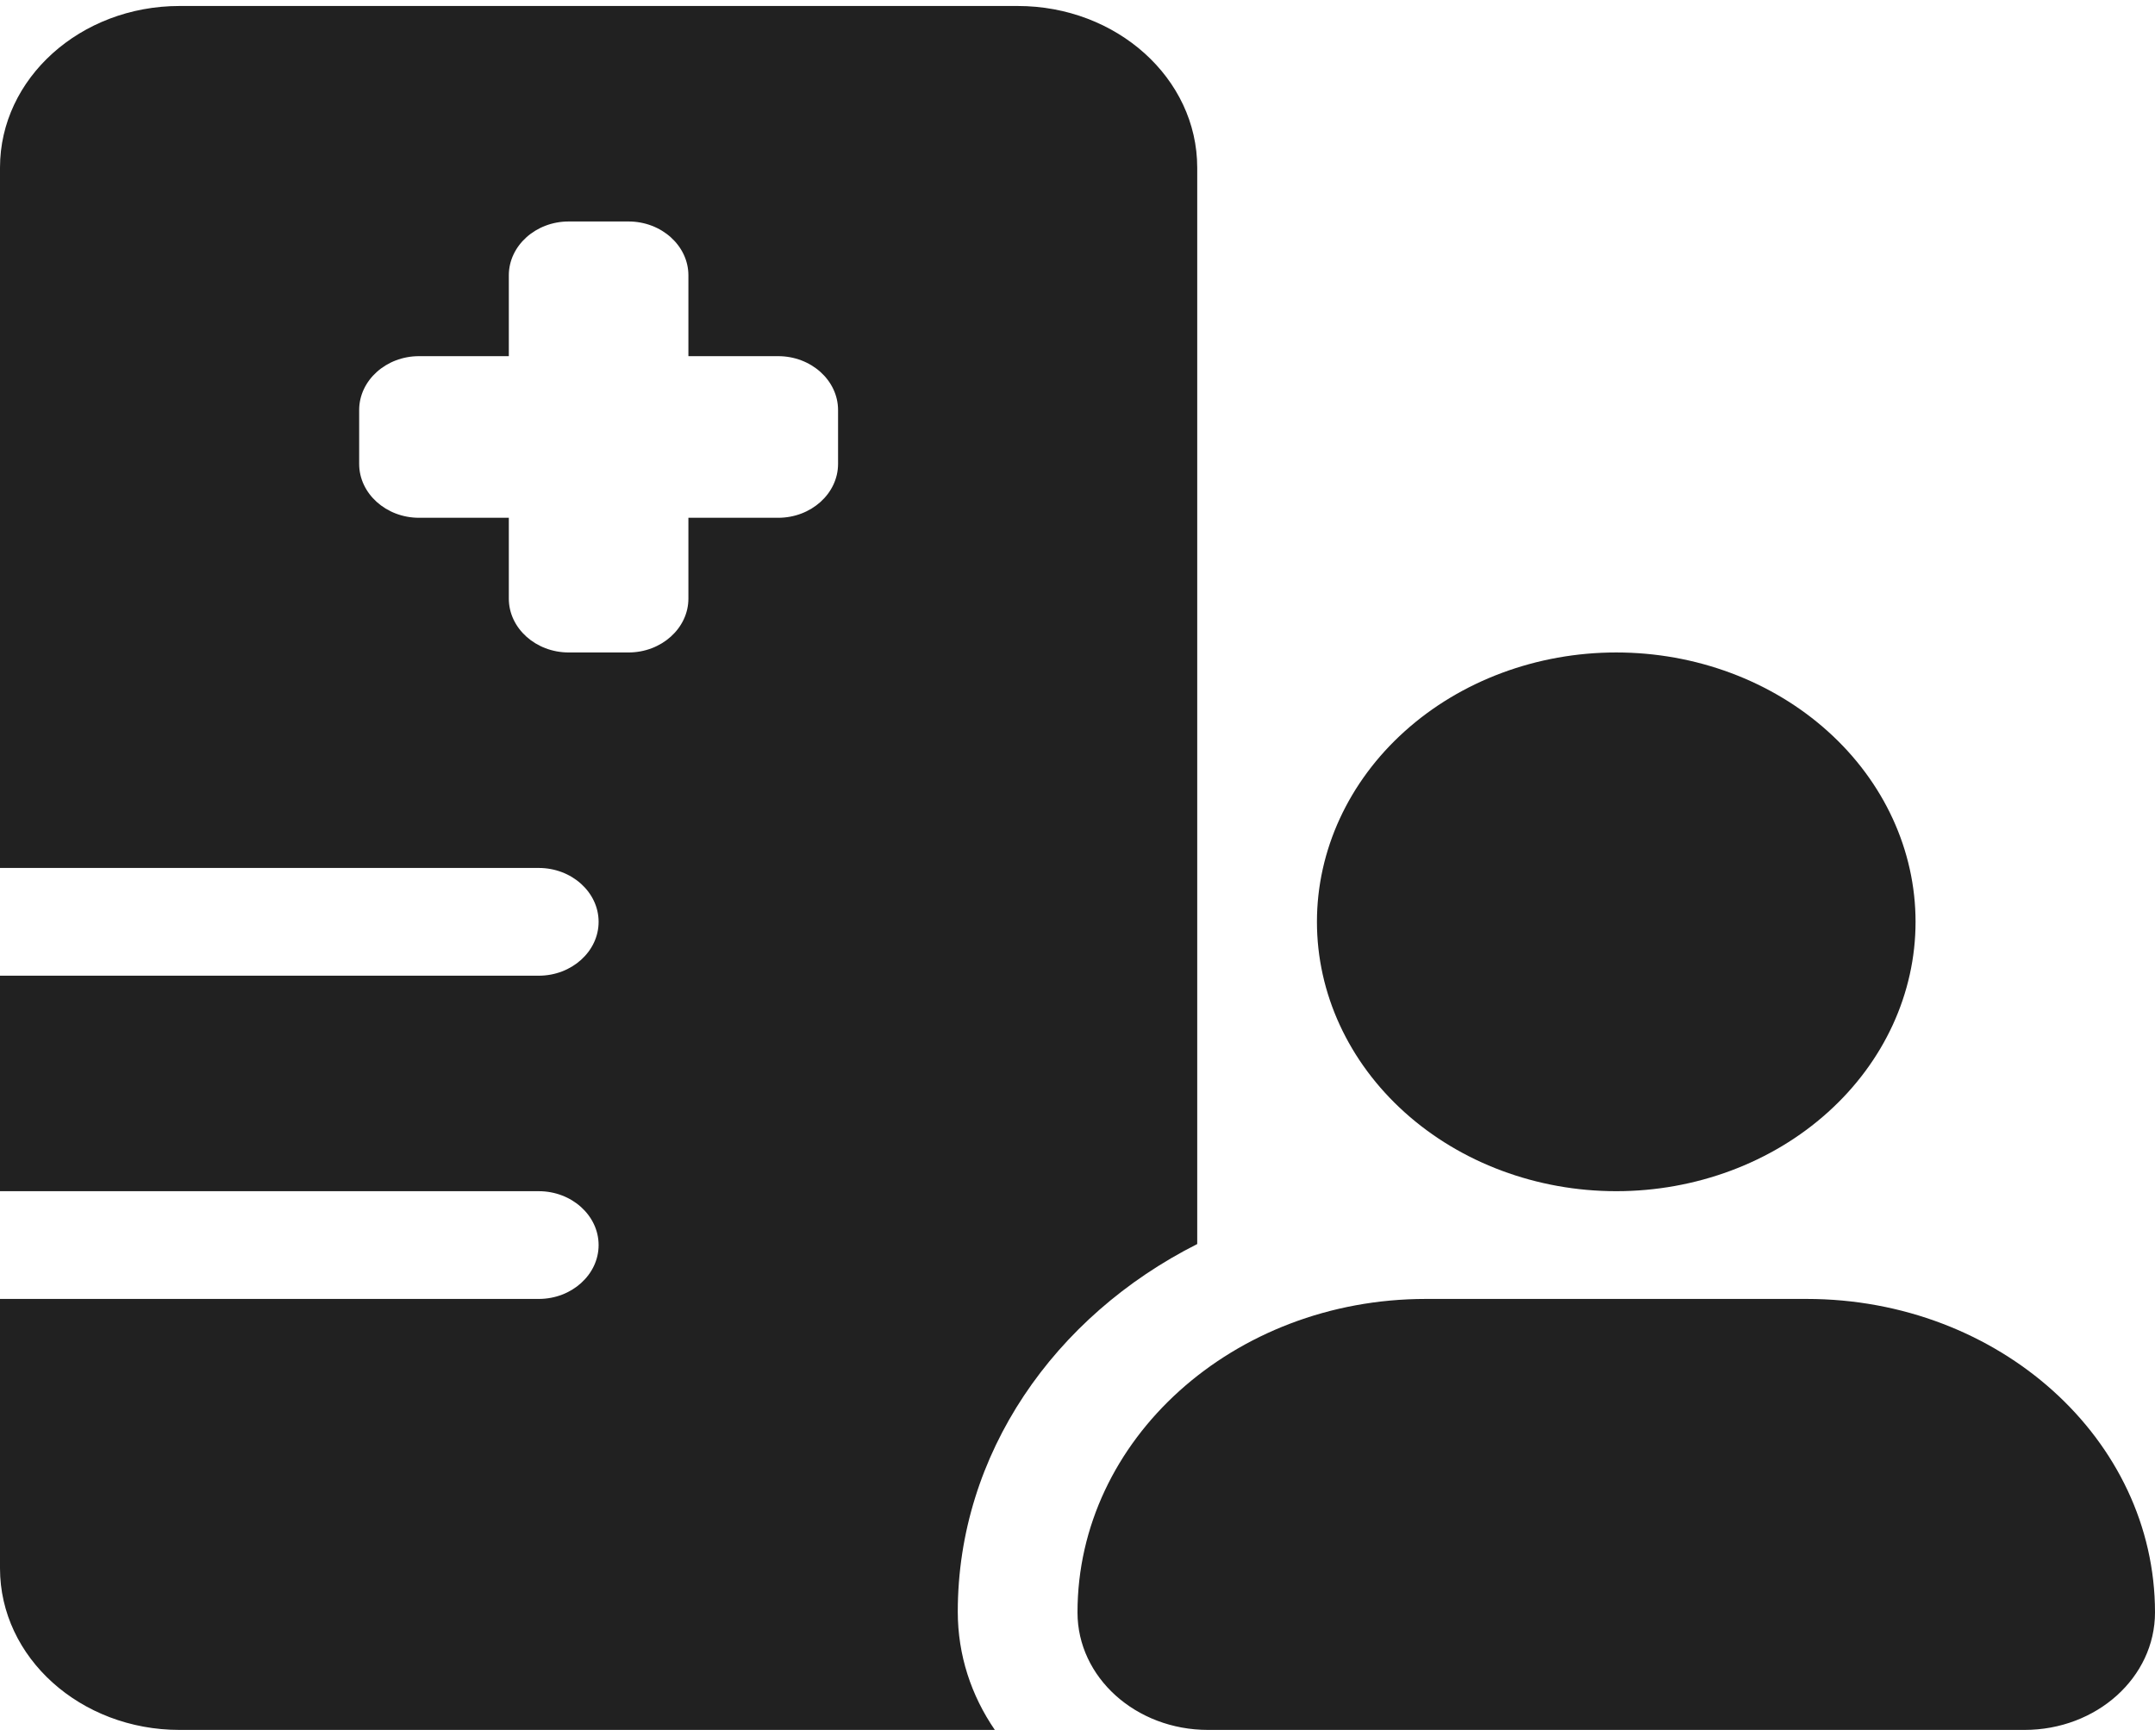 <svg width="36" height="29" viewBox="0 0 36 29" fill="none" xmlns="http://www.w3.org/2000/svg">
<path d="M3 0.1C1.344 0.1 0 1.309 0 2.8V14.5H9C9.55 14.5 10 14.905 10 15.4C10 15.895 9.55 16.3 9 16.3H0V19.9H9C9.55 19.9 10 20.305 10 20.8C10 21.295 9.55 21.7 9 21.7H0V26.2C0 27.691 1.344 28.9 3 28.9H16.619C16.225 28.326 16 27.651 16 26.926C16 24.288 17.613 21.987 20 20.783V15.389V2.8C20 1.309 18.656 0.1 17 0.1H3ZM9.5 3.7H10.5C11.05 3.7 11.5 4.105 11.5 4.6V5.95H13C13.55 5.95 14 6.355 14 6.85V7.75C14 8.245 13.55 8.65 13 8.65H11.5V10C11.5 10.495 11.05 10.9 10.5 10.9H9.5C8.95 10.9 8.5 10.495 8.5 10V8.65H7C6.45 8.65 6 8.245 6 7.75V6.85C6 6.355 6.45 5.95 7 5.95H8.5V4.6C8.5 4.105 8.95 3.7 9.5 3.7ZM32 15.4C32 14.207 31.473 13.062 30.535 12.218C29.598 11.374 28.326 10.9 27 10.9C25.674 10.9 24.402 11.374 23.465 12.218C22.527 13.062 22 14.207 22 15.4C22 16.594 22.527 17.738 23.465 18.582C24.402 19.426 25.674 19.9 27 19.9C28.326 19.9 29.598 19.426 30.535 18.582C31.473 17.738 32 16.594 32 15.4ZM18 26.937C18 28.023 18.975 28.9 20.181 28.9H33.819C35.025 28.9 36 28.023 36 26.937C36 24.046 33.394 21.7 30.181 21.7H23.819C20.606 21.7 18 24.046 18 26.937Z" fill="black" fill-opacity="0.87"/>
</svg>
